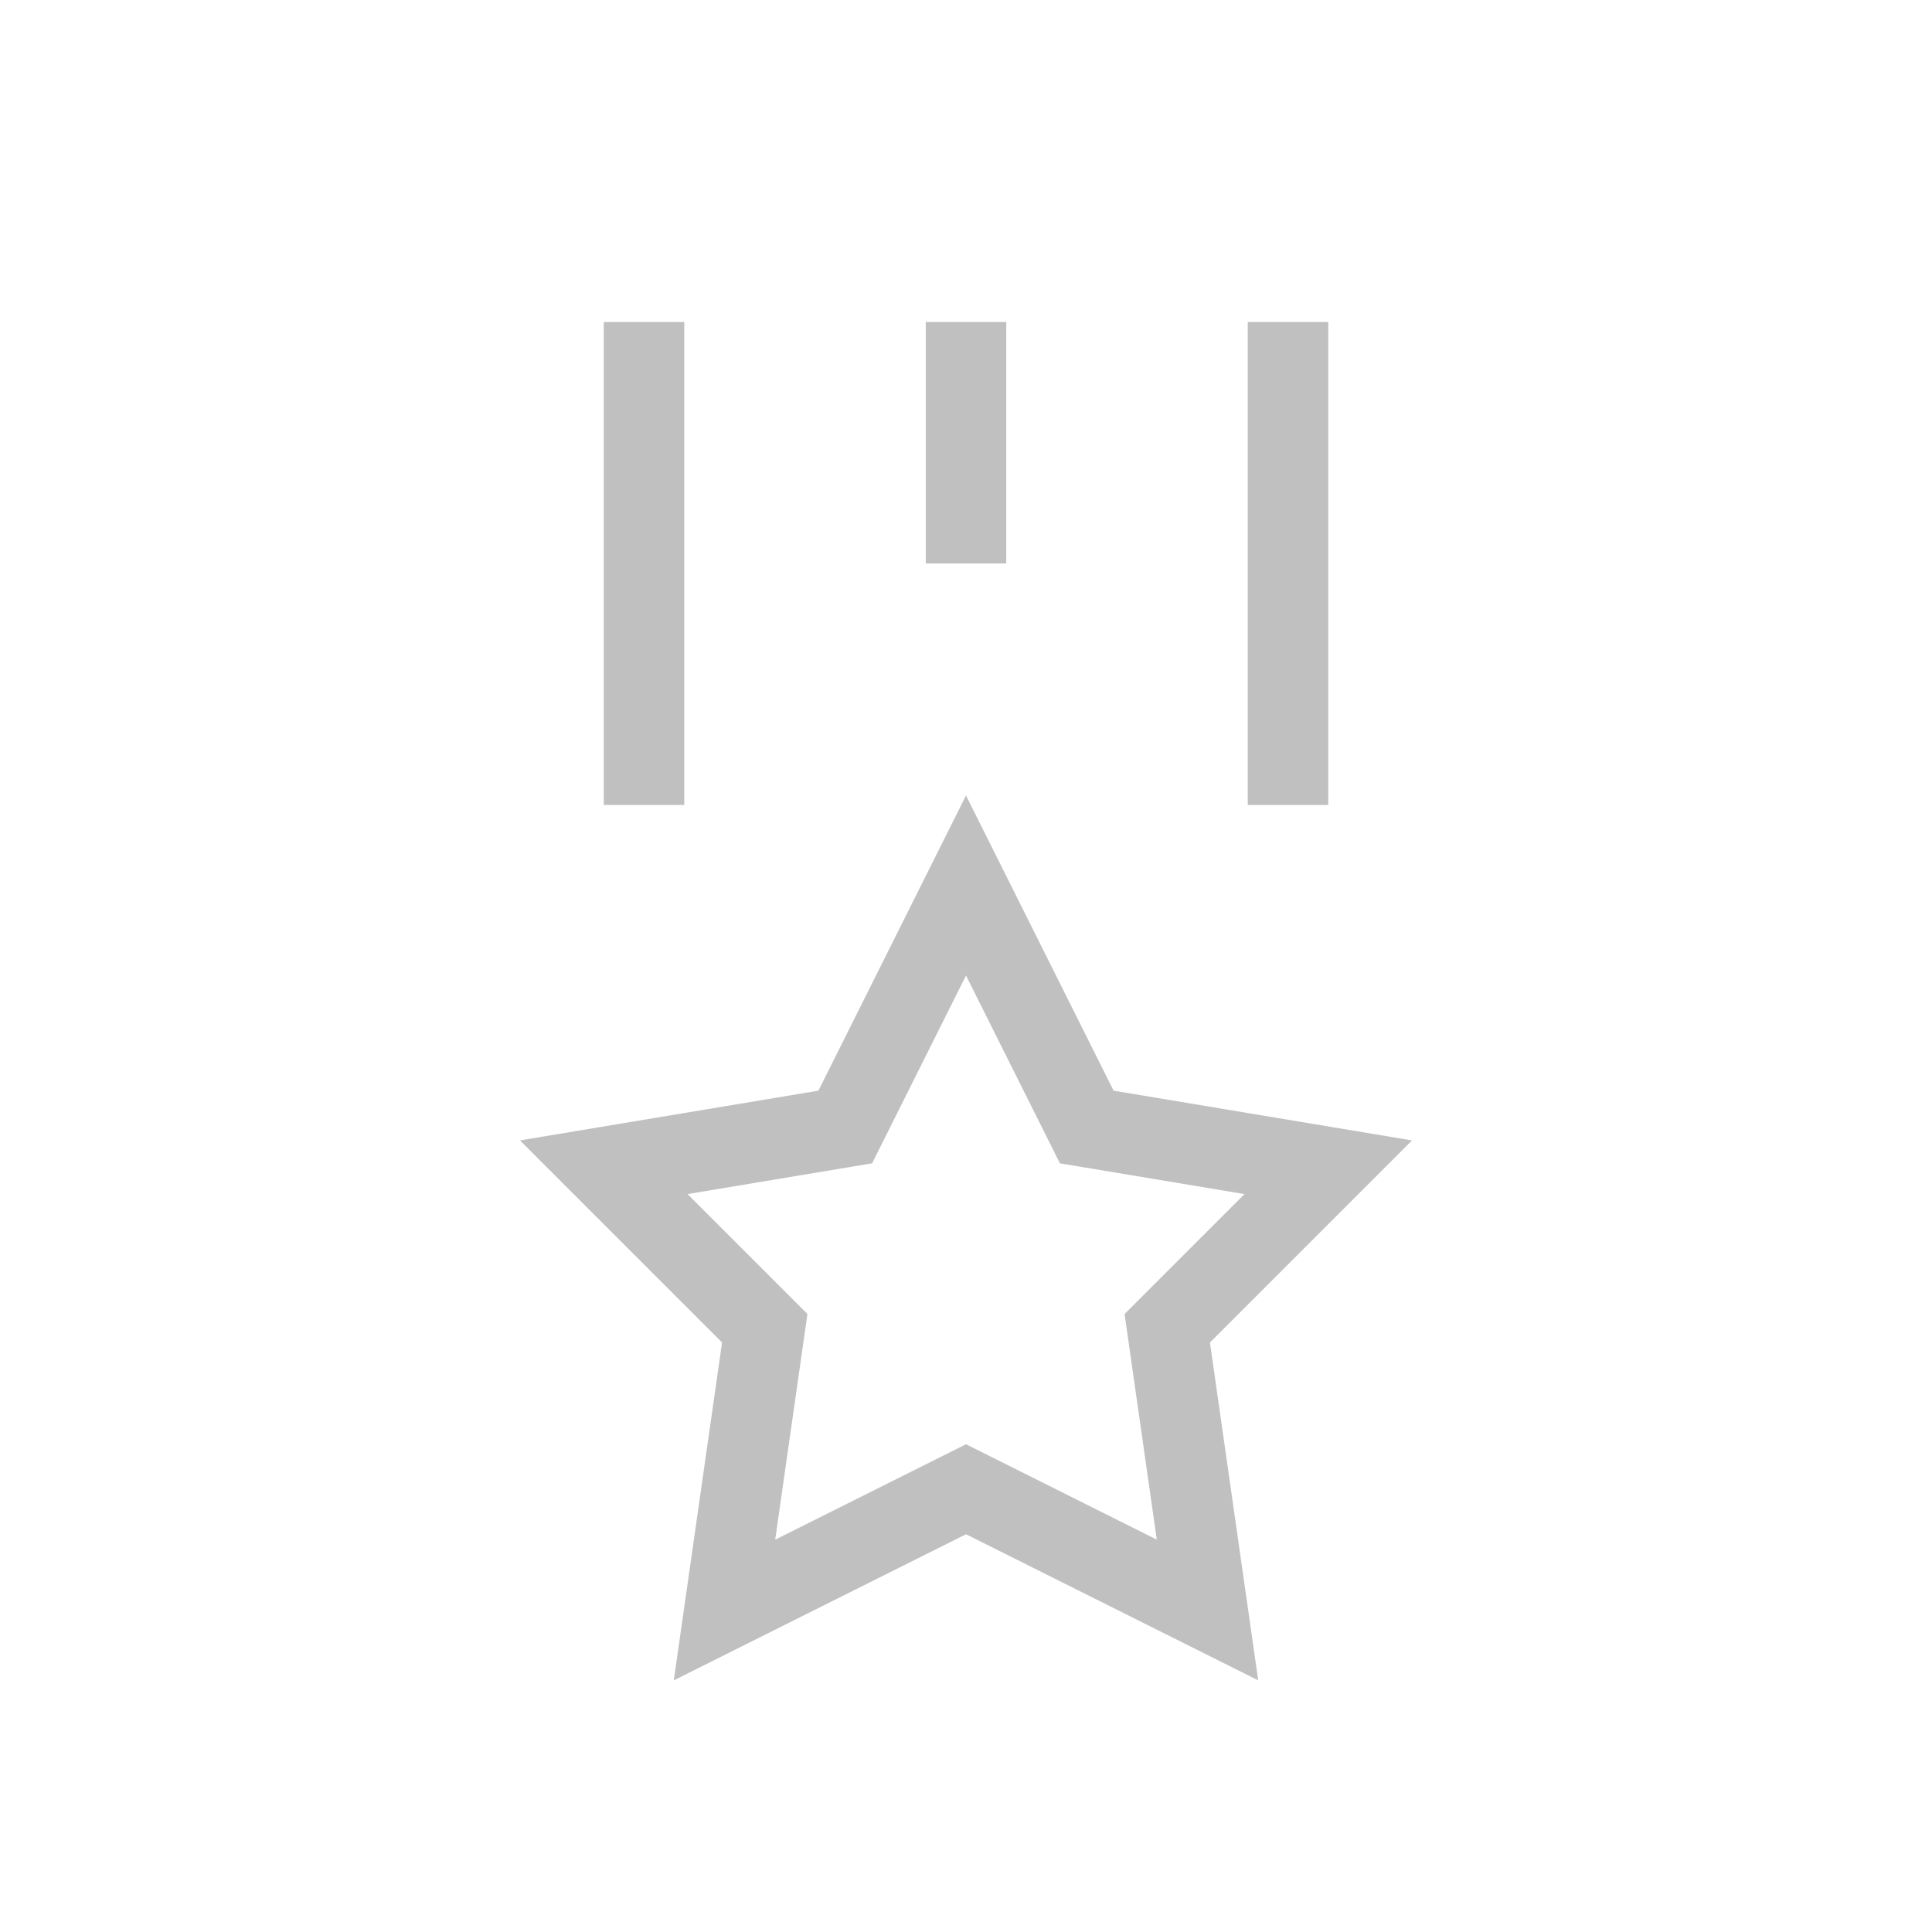 <svg
  xmlns="http://www.w3.org/2000/svg"
  width="24"
  height="24"
  viewBox="0 0 24 24"
  strokeWidth="1.5"
  stroke="#C0C0C0"
  fill="none"
  strokeLinecap="round"
  strokeLinejoin="round"
>
  <path stroke="none" d="M0 0h24v24H0z" fill="none" />
  <path d="M12 4v3m-4 -3v6m8 -6v6" />
  <path d="M12 18.5l-3 1.5l.5 -3.5l-2 -2l3 -.5l1.5 -3l1.5 3l3 .5l-2 2l.5 3.5z" />
</svg>